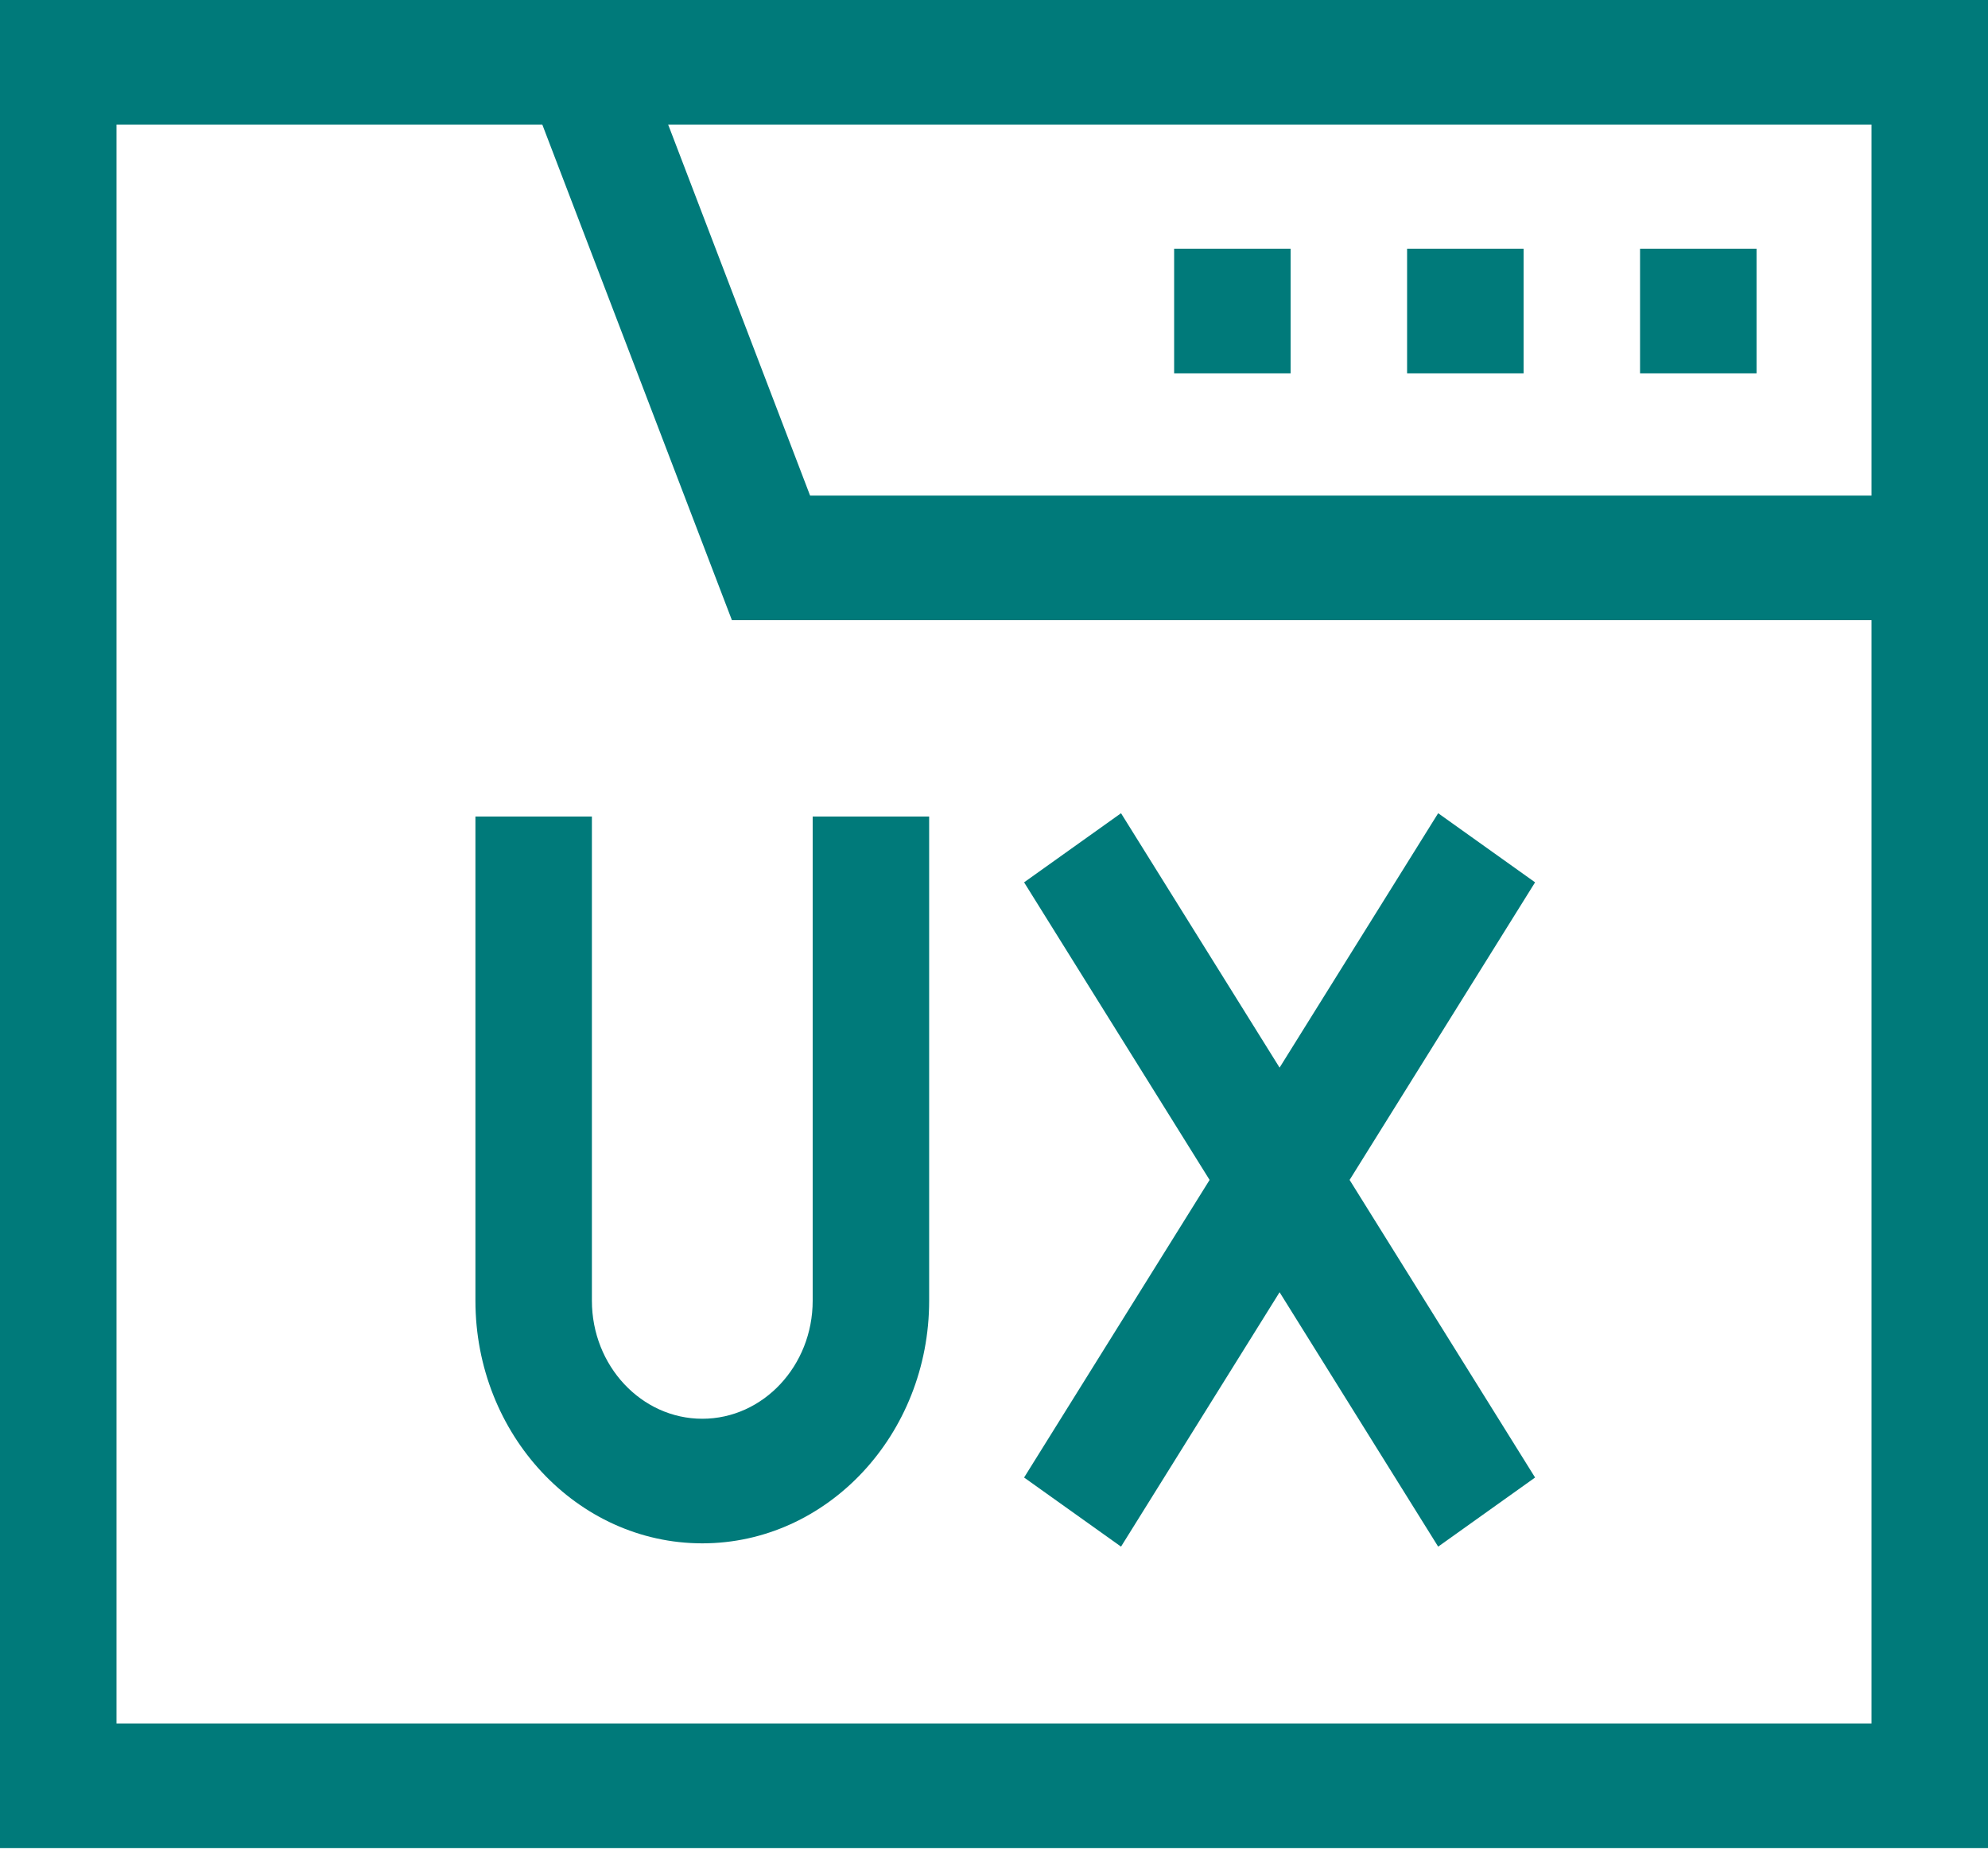 <svg width="87" height="81" viewBox="0 0 87 81" fill="none" xmlns="http://www.w3.org/2000/svg">
<path d="M0 0V80.885H87V0H0ZM81.902 21.691H35.452L29.241 5.453H81.902V21.691ZM5.098 75.433V5.453H23.733L32.03 27.143H81.902V75.433H5.098Z" fill="#007A7A"/>
<path d="M35.565 56.929C35.565 59.778 33.398 62.096 30.734 62.096C28.07 62.096 25.903 59.778 25.903 56.929V35.737H20.806V56.929C20.806 62.785 25.259 67.549 30.734 67.549C36.209 67.549 40.662 62.785 40.662 56.929V35.737H35.565V56.929Z" fill="#007A7A"/>
<path d="M62.938 35.593L55.998 46.728L49.059 35.593L44.817 38.618L52.935 51.643L44.817 64.668L49.059 67.693L55.998 56.558L62.938 67.693L67.179 64.668L59.062 51.643L67.179 38.618L62.938 35.593Z" fill="#007A7A"/>
<path d="M71.773 10.886H76.871V16.339H71.773V10.886Z" fill="#007A7A"/>
<path d="M61.578 10.886H66.676V16.339H61.578V10.886Z" fill="#007A7A"/>
<path d="M51.383 10.886H56.48V16.339H51.383V10.886Z" fill="#007A7A"/>
</svg>
